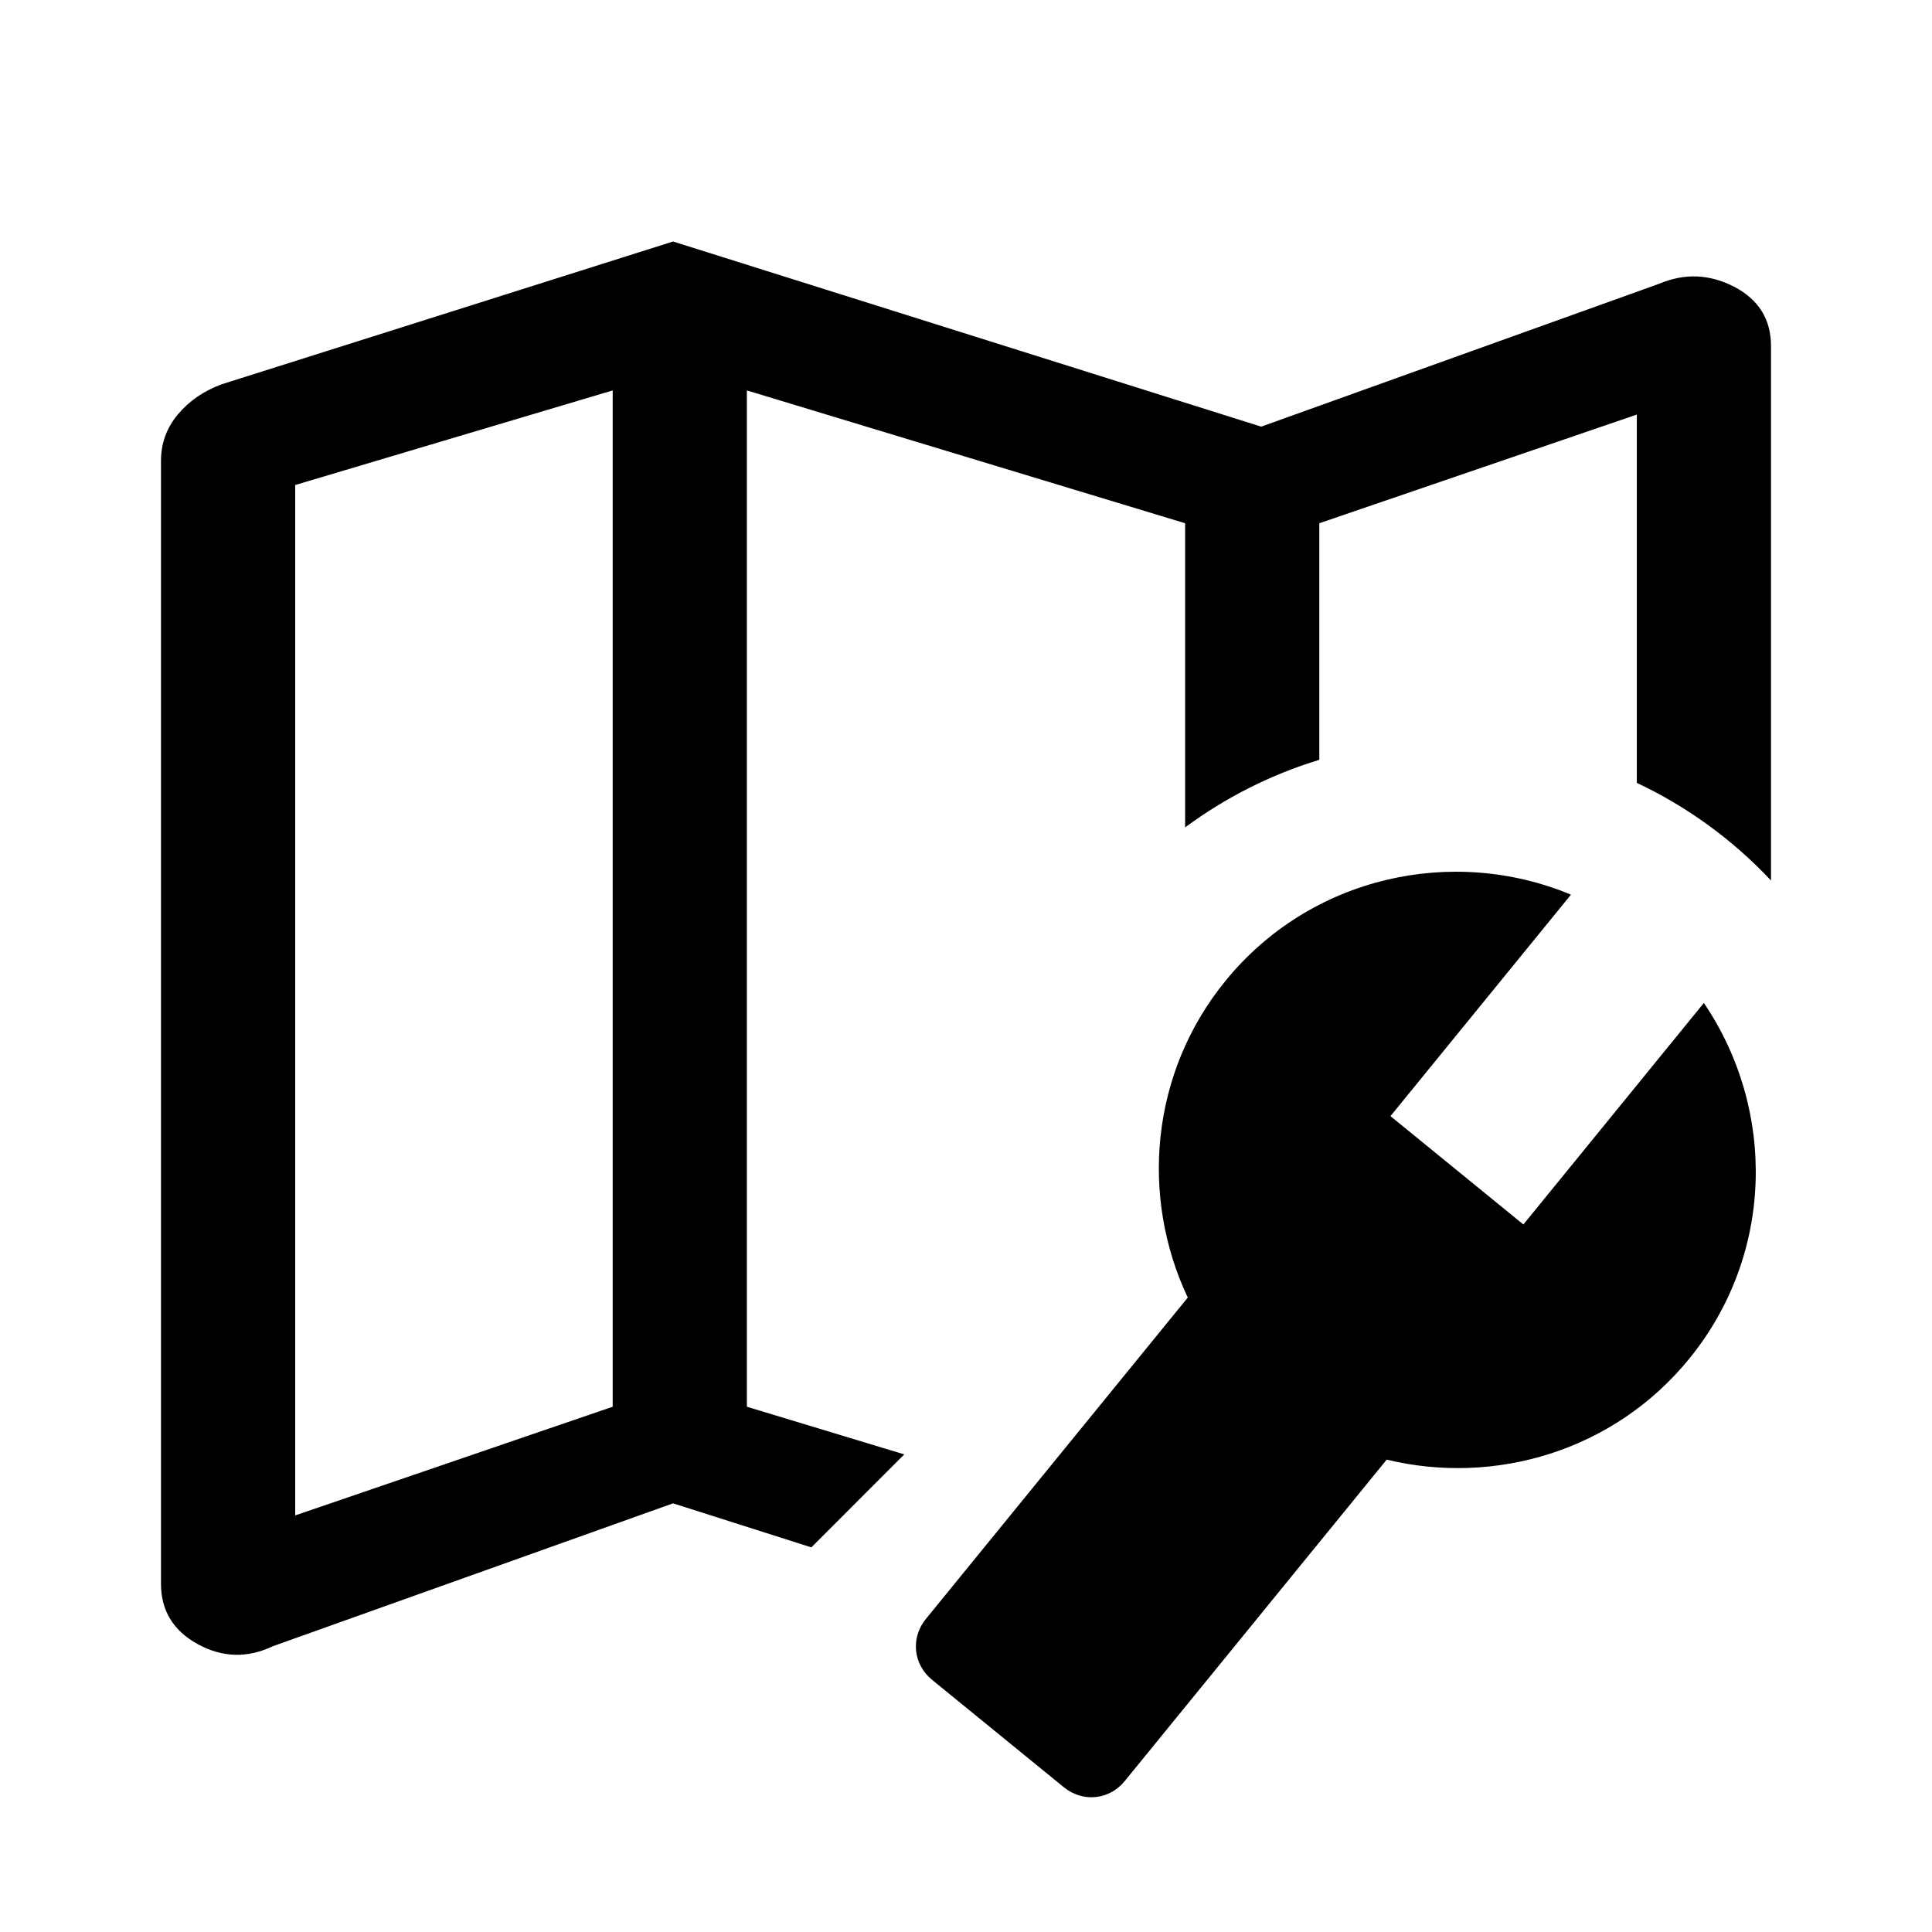 <svg width="24" height="24" viewBox="0 0 24 24"  xmlns="http://www.w3.org/2000/svg">
<path fill-rule="evenodd" clip-rule="evenodd" d="M22 4.3V10.938C21.529 10.436 20.964 10.022 20.333 9.725V5.15L16.389 6.5V9.439C15.782 9.623 15.22 9.91 14.722 10.278V6.5L9.278 4.85V17.475L11.233 18.067L10.079 19.222L8.361 18.675L3.389 20.45C3.074 20.6 2.764 20.592 2.458 20.425C2.153 20.258 2 20.008 2 19.675V5.725C2 5.508 2.069 5.317 2.208 5.15C2.347 4.983 2.528 4.858 2.75 4.775L8.361 3L15.667 5.3L20.611 3.525C20.926 3.392 21.236 3.404 21.542 3.562C21.847 3.721 22 3.967 22 4.3ZM3.667 18.825L7.611 17.475V4.85L3.667 6.025V18.825Z" fill="currentColor"/>
<path d="M14.755 16.119C14.165 14.87 14.288 13.332 15.223 12.185C16.282 10.885 18.046 10.501 19.515 11.114L17.273 13.865L18.924 15.211L21.166 12.459C22.064 13.784 22.043 15.579 20.984 16.879C20.049 18.027 18.568 18.457 17.226 18.132L13.972 22.125C13.781 22.36 13.452 22.393 13.217 22.203L11.578 20.867C11.344 20.676 11.31 20.346 11.501 20.112L14.755 16.119Z" fill="currentColor"/>
</svg>
